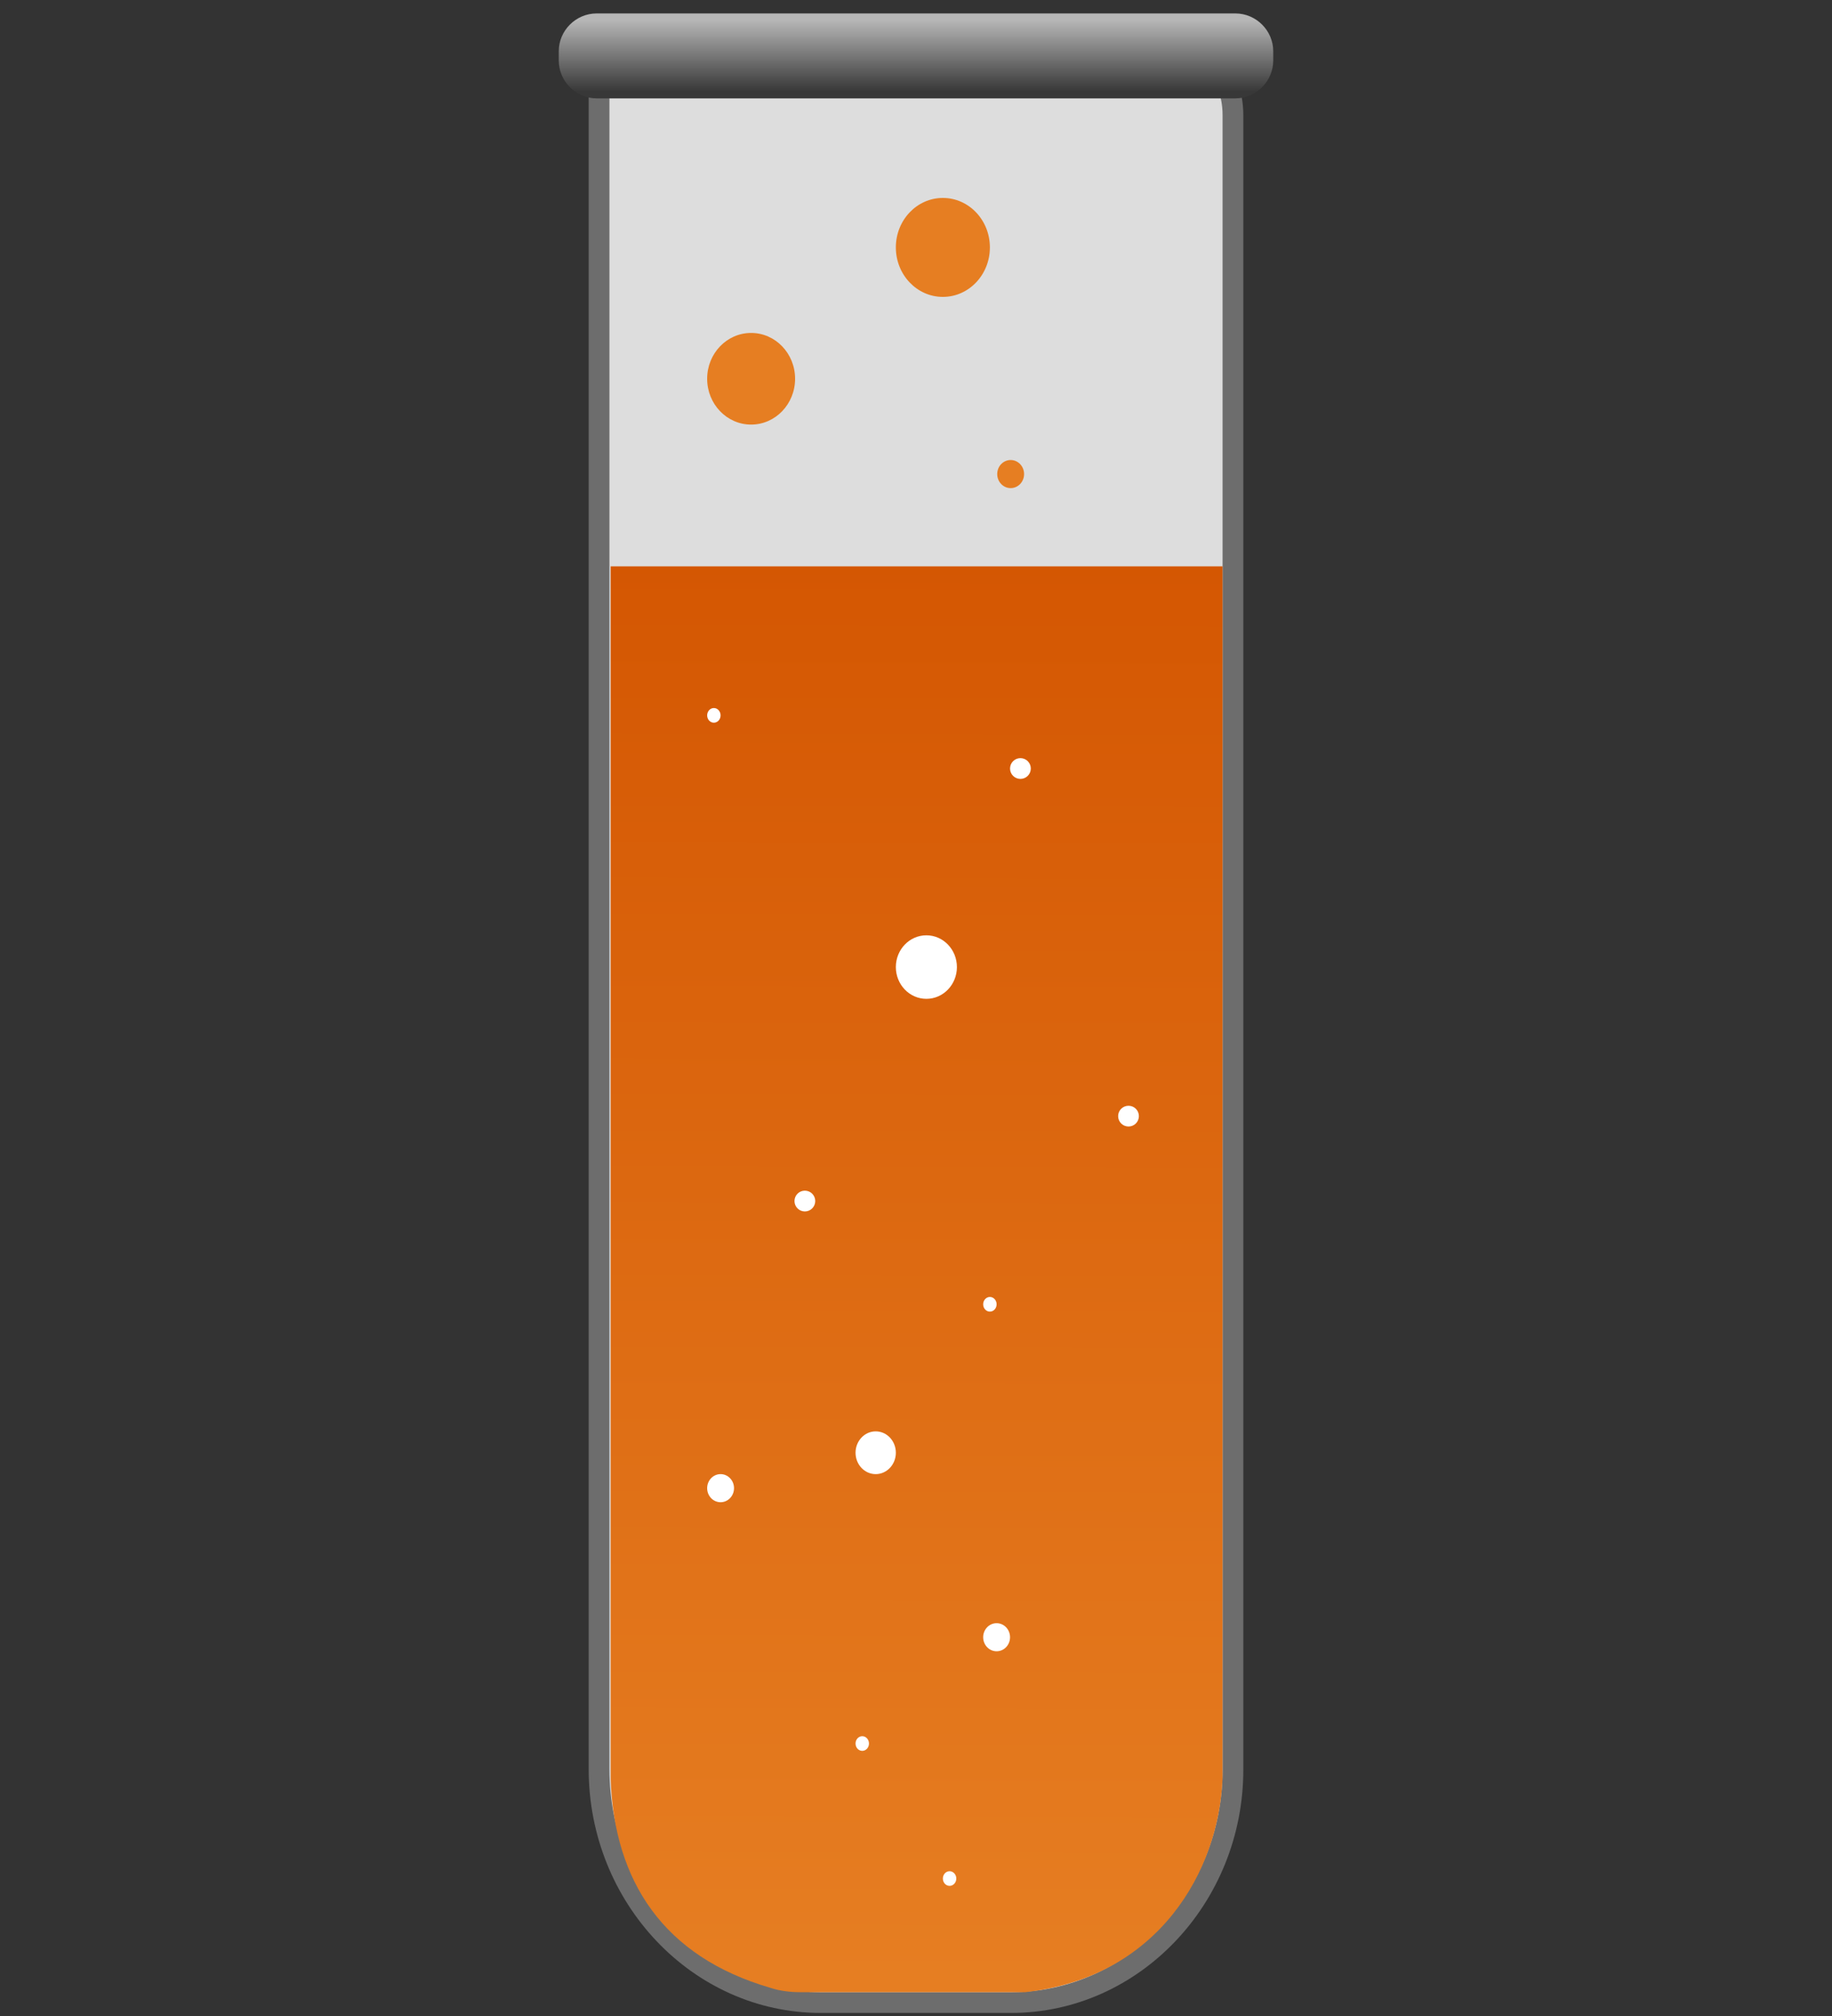 <?xml version="1.0" encoding="utf-8"?>
<!-- Generator: Adobe Illustrator 24.1.0, SVG Export Plug-In . SVG Version: 6.00 Build 0)  -->
<svg version="1.1" id="Layer_1" xmlns="http://www.w3.org/2000/svg" xmlns:xlink="http://www.w3.org/1999/xlink" x="0px" y="0px"
	 viewBox="0 0 300 330" style="enable-background:new 0 0 300 330;" xml:space="preserve">
<rect x="0" y="0" width="300" height="330" fill="#333333" stroke="none"/>
<style type="text/css">
	.st0{fill:#DDDDDD;stroke:#6D6D6D;stroke-width:3.396;stroke-miterlimit:10;}
	.st1{fill:url(#SVGID_1_);}
	.st2{fill:url(#SVGID_2_);}
	.st3{fill:#FFFFFF;}
	.st4{fill:#E67E22;}
</style>
<path class="st0" d="M165.6,327.8h-31.2c-20,0-36.3-17.2-36.3-38.2V16c0-6,4.7-10.9,10.4-10.9h80.4c7.2,0,13,6.2,13,13.7v270.9
	C201.9,310.6,185.6,327.8,165.6,327.8z"/>
<linearGradient id="SVGID_1_" gradientUnits="userSpaceOnUse" x1="150" y1="3.301" x2="150" y2="14.97">
	<stop  offset="0" style="stop-color:#B6B6B6"/>
	<stop  offset="1" style="stop-color:#383838"/>
</linearGradient>
<path class="st1" d="M202.3,16.1H97.7c-3.4,0-6.2-2.8-6.2-6.2V8.4c0-3.4,2.8-6.2,6.2-6.2h104.6c3.4,0,6.2,2.8,6.2,6.2v1.5
	C208.5,13.3,205.7,16.1,202.3,16.1z"/>
<linearGradient id="SVGID_2_" gradientUnits="userSpaceOnUse" x1="149.839" y1="323.922" x2="150.349" y2="75.873">
	<stop  offset="0" style="stop-color:#E67E22"/>
	<stop  offset="1" style="stop-color:#D35400"/>
</linearGradient>
<path class="st2" d="M200.2,92.7v198.4c-0.6,15.2-10.5,32.6-32.3,35h-36.9c-1.6,0-3.3-0.2-4.8-0.7c-17.6-5.1-25.6-17.5-26.2-34.1
	V92.7H200.2z"/>
<ellipse class="st3" cx="155.5" cy="307.5" rx="1.1" ry="1.2"/>
<ellipse class="st3" cx="141.2" cy="285.4" rx="1.1" ry="1.2"/>
<ellipse class="st3" cx="163.2" cy="268" rx="2.2" ry="2.3"/>
<ellipse class="st3" cx="143.4" cy="237.8" rx="3.3" ry="3.5"/>
<ellipse class="st3" cx="118" cy="243.6" rx="2.2" ry="2.3"/>
<ellipse class="st3" cx="162.1" cy="213.5" rx="1.1" ry="1.2"/>
<ellipse class="st3" cx="131.8" cy="196.6" rx="1.7" ry="1.7"/>
<ellipse class="st3" cx="151.7" cy="158.3" rx="5" ry="5.2"/>
<ellipse class="st3" cx="167.1" cy="125.8" rx="1.7" ry="1.7"/>
<ellipse class="st3" cx="116.9" cy="117.1" rx="1.1" ry="1.2"/>
<ellipse class="st3" cx="184.8" cy="182.7" rx="1.7" ry="1.7"/>
<ellipse class="st4" cx="123" cy="62" rx="7.2" ry="7.5"/>
<ellipse class="st4" cx="165.5" cy="77.6" rx="2.2" ry="2.3"/>
<ellipse class="st4" cx="154.4" cy="40.5" rx="7.7" ry="8.1"/>
</svg>
